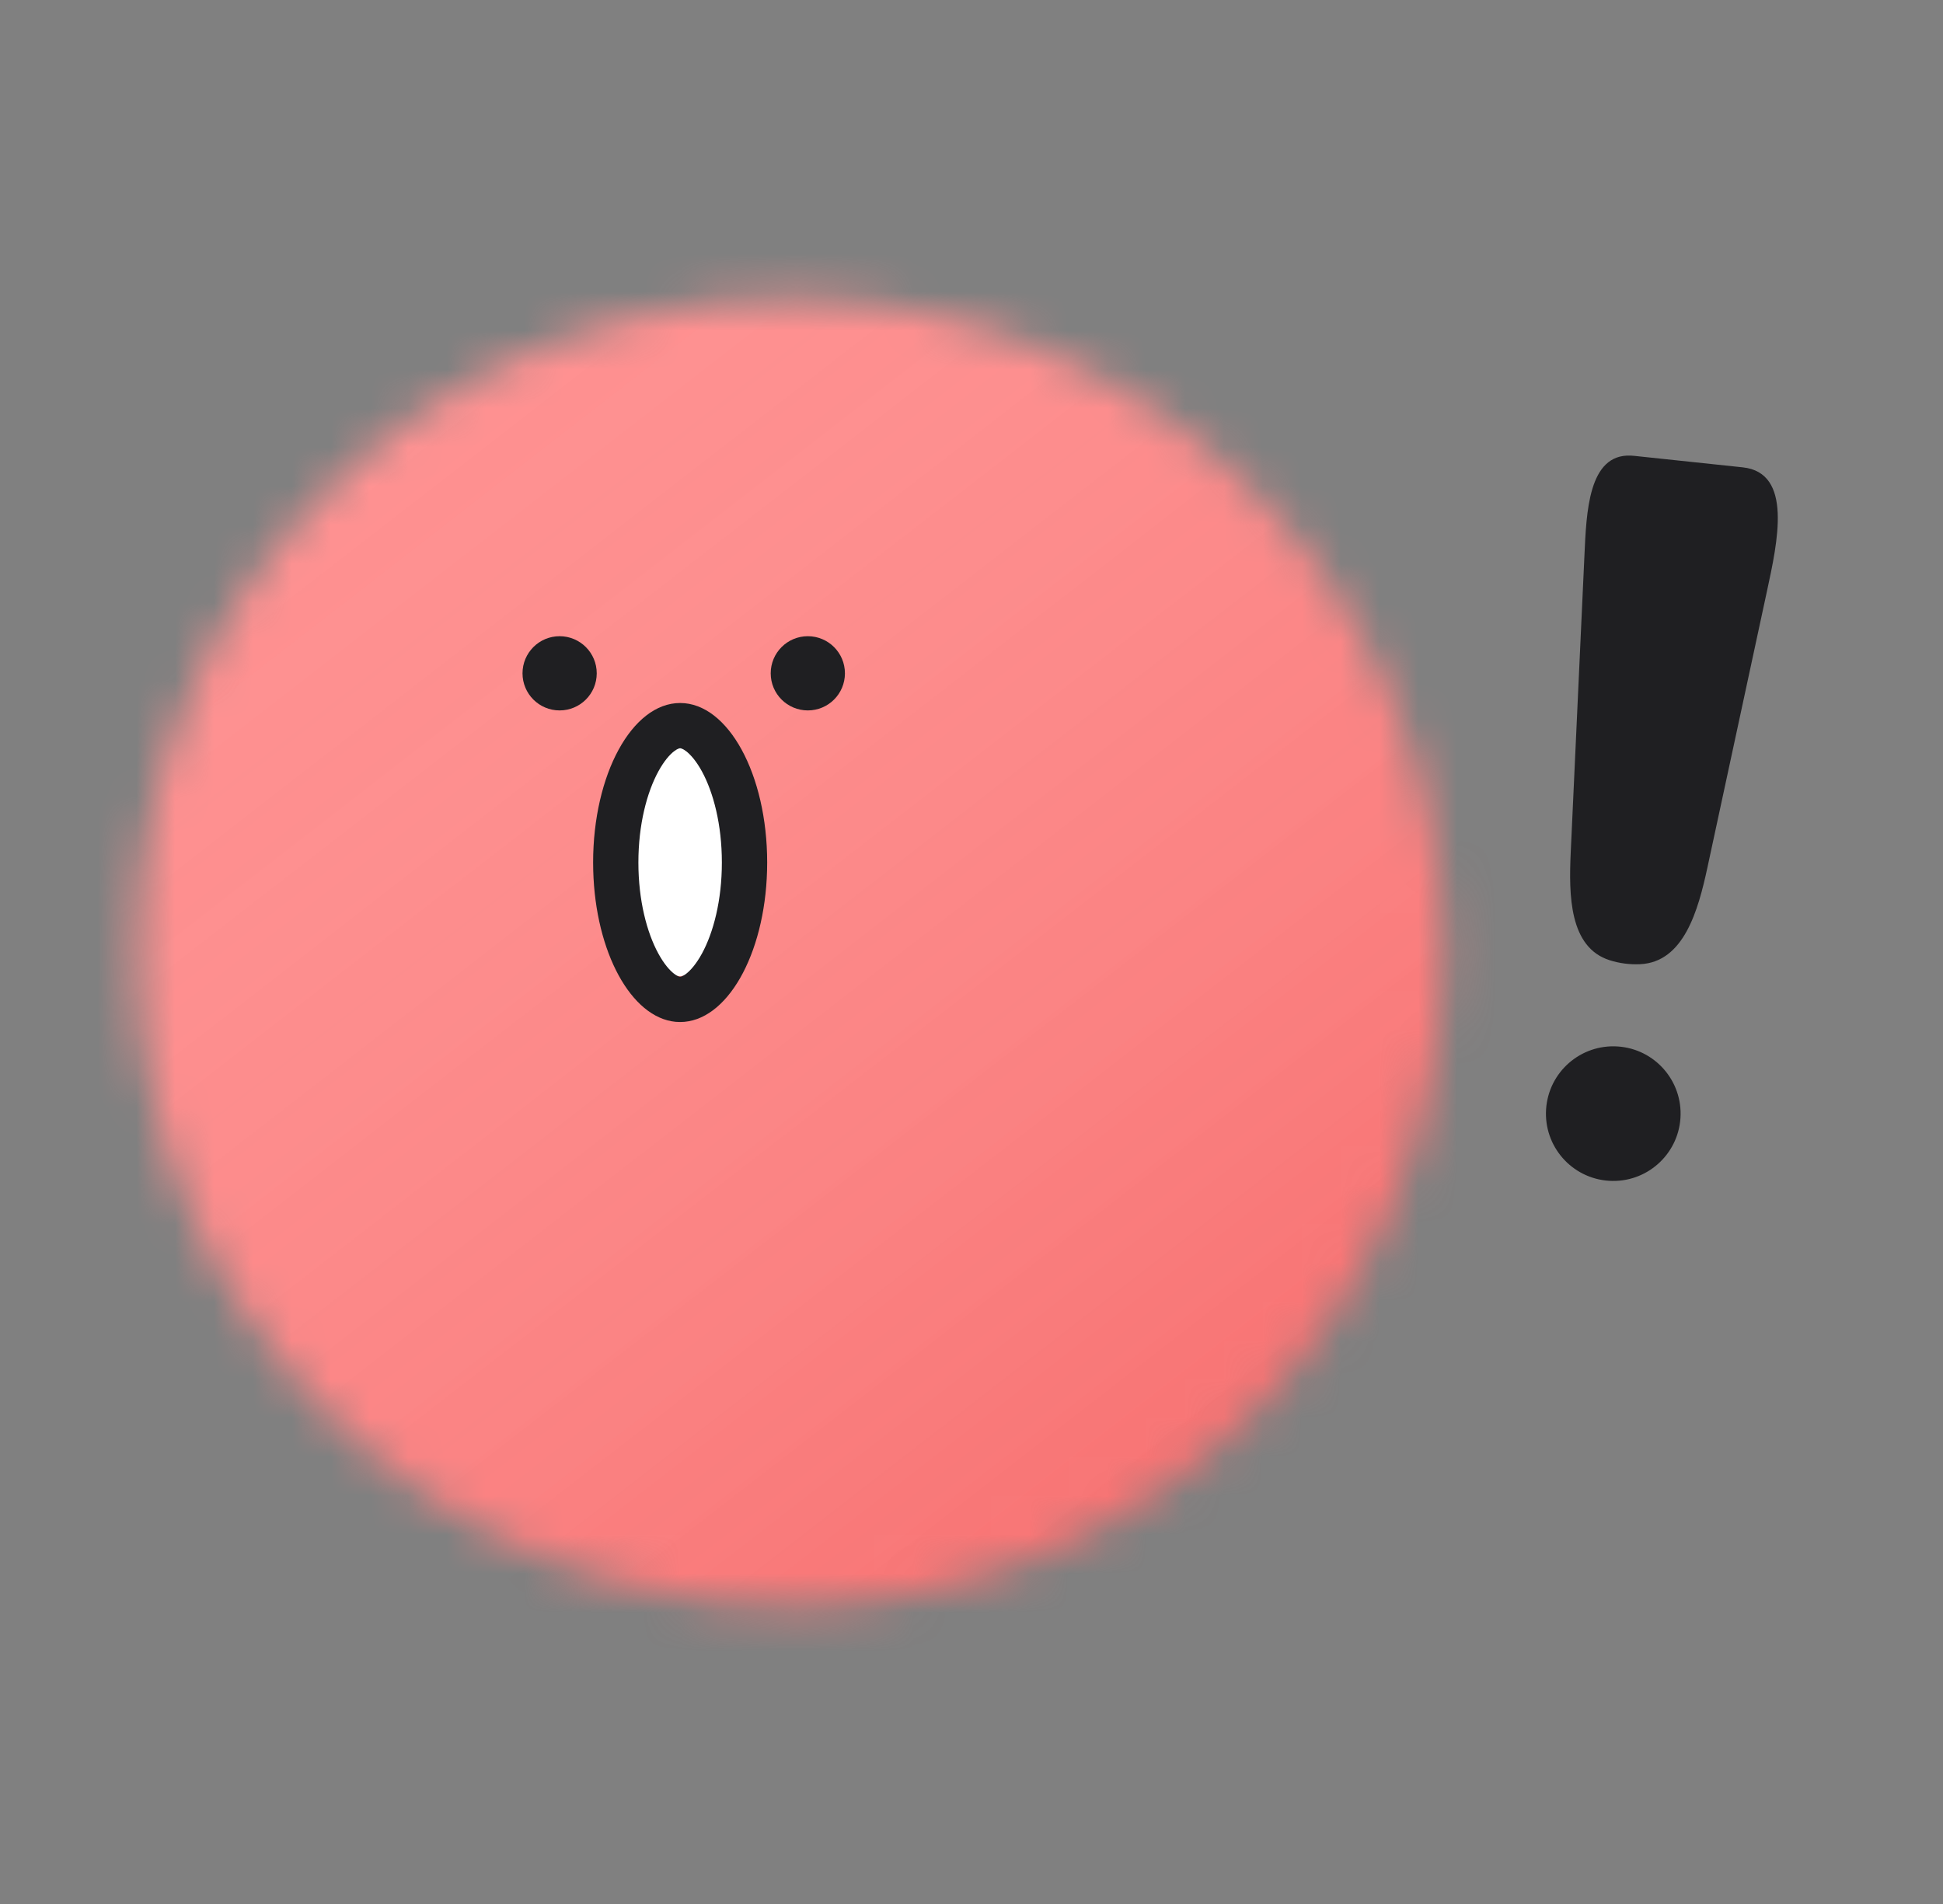 <svg width="50" height="49" viewBox="0 0 50 49" fill="none" xmlns="http://www.w3.org/2000/svg">
<rect x="0" y="0" width="50" height="49" fill="#808080" stroke="none"/>
<mask id="mask0_29267_12090" style="mask-type:alpha" maskUnits="userSpaceOnUse" x="3" y="7" width="35" height="35">
<path d="M37.155 24.5C37.155 33.791 29.623 41.323 20.331 41.323C11.04 41.323 3.508 33.791 3.508 24.5C3.508 15.208 11.04 7.676 20.331 7.676C29.623 7.676 37.155 15.208 37.155 24.5Z" fill="#70ACDE"/>
</mask>
<g mask="url(#mask0_29267_12090)">
<circle cx="20.291" cy="25.17" r="19.228" fill="#FF8F8F"/>
<circle cx="20.291" cy="25.17" r="19.228" fill="url(#paint0_linear_29267_12090)" fill-opacity="0.2"/>
<ellipse cx="17.482" cy="21.968" rx="1.134" ry="3.153" fill="white"/>
<path d="M18.576 22.197C18.576 21.22 18.358 20.393 18.063 19.852C17.916 19.583 17.77 19.421 17.66 19.335C17.557 19.256 17.507 19.257 17.502 19.257C17.497 19.257 17.448 19.256 17.345 19.335C17.234 19.421 17.089 19.583 16.942 19.852C16.647 20.393 16.428 21.22 16.428 22.197C16.428 23.174 16.647 24.001 16.942 24.541C17.089 24.81 17.234 24.973 17.345 25.058C17.448 25.138 17.497 25.136 17.502 25.136V26.302L17.387 26.297C16.242 26.19 15.324 24.507 15.266 22.408L15.263 22.197C15.263 19.93 16.265 18.092 17.502 18.092C18.739 18.092 19.742 19.93 19.742 22.197L19.739 22.408C19.679 24.577 18.7 26.302 17.502 26.302V25.136C17.507 25.136 17.557 25.138 17.66 25.058C17.77 24.973 17.916 24.81 18.063 24.541C18.358 24.001 18.576 23.174 18.576 22.197Z" fill="#1F1F22"/>
<path d="M15.356 17.328C15.356 17.856 14.928 18.283 14.401 18.283C13.873 18.283 13.446 17.856 13.446 17.328C13.446 16.801 13.873 16.373 14.401 16.373C14.928 16.373 15.356 16.801 15.356 17.328Z" fill="#1F1F22"/>
<path d="M21.743 17.328C21.743 17.856 21.316 18.283 20.788 18.283C20.261 18.283 19.833 17.856 19.833 17.328C19.833 16.801 20.261 16.373 20.788 16.373C21.316 16.373 21.743 16.801 21.743 17.328Z" fill="#1F1F22"/>
</g>
<path d="M44.845 12.027L42.058 11.732C42.027 11.728 41.996 11.726 41.966 11.725C40.87 11.677 40.824 13.197 40.773 14.293L40.42 21.941C40.37 23.037 40.38 24.384 41.426 24.713C41.675 24.792 41.943 24.826 42.204 24.814C43.332 24.763 43.7 23.429 43.938 22.325L45.468 15.223C45.743 13.948 46.142 12.164 44.845 12.027Z" fill="#1F1F22"/>
<path d="M43.244 28.773C43.181 29.727 42.357 30.451 41.402 30.388C40.448 30.326 39.724 29.502 39.786 28.547C39.849 27.592 40.673 26.869 41.628 26.931C42.583 26.993 43.306 27.818 43.244 28.773Z" fill="#1F1F22"/>
<defs>
<linearGradient id="paint0_linear_29267_12090" x1="1.062" y1="0.821" x2="30.301" y2="38.535" gradientUnits="userSpaceOnUse">
<stop stop-color="white" stop-opacity="0"/>
<stop offset="1" stop-color="#D90000"/>
</linearGradient>
</defs>
</svg>
